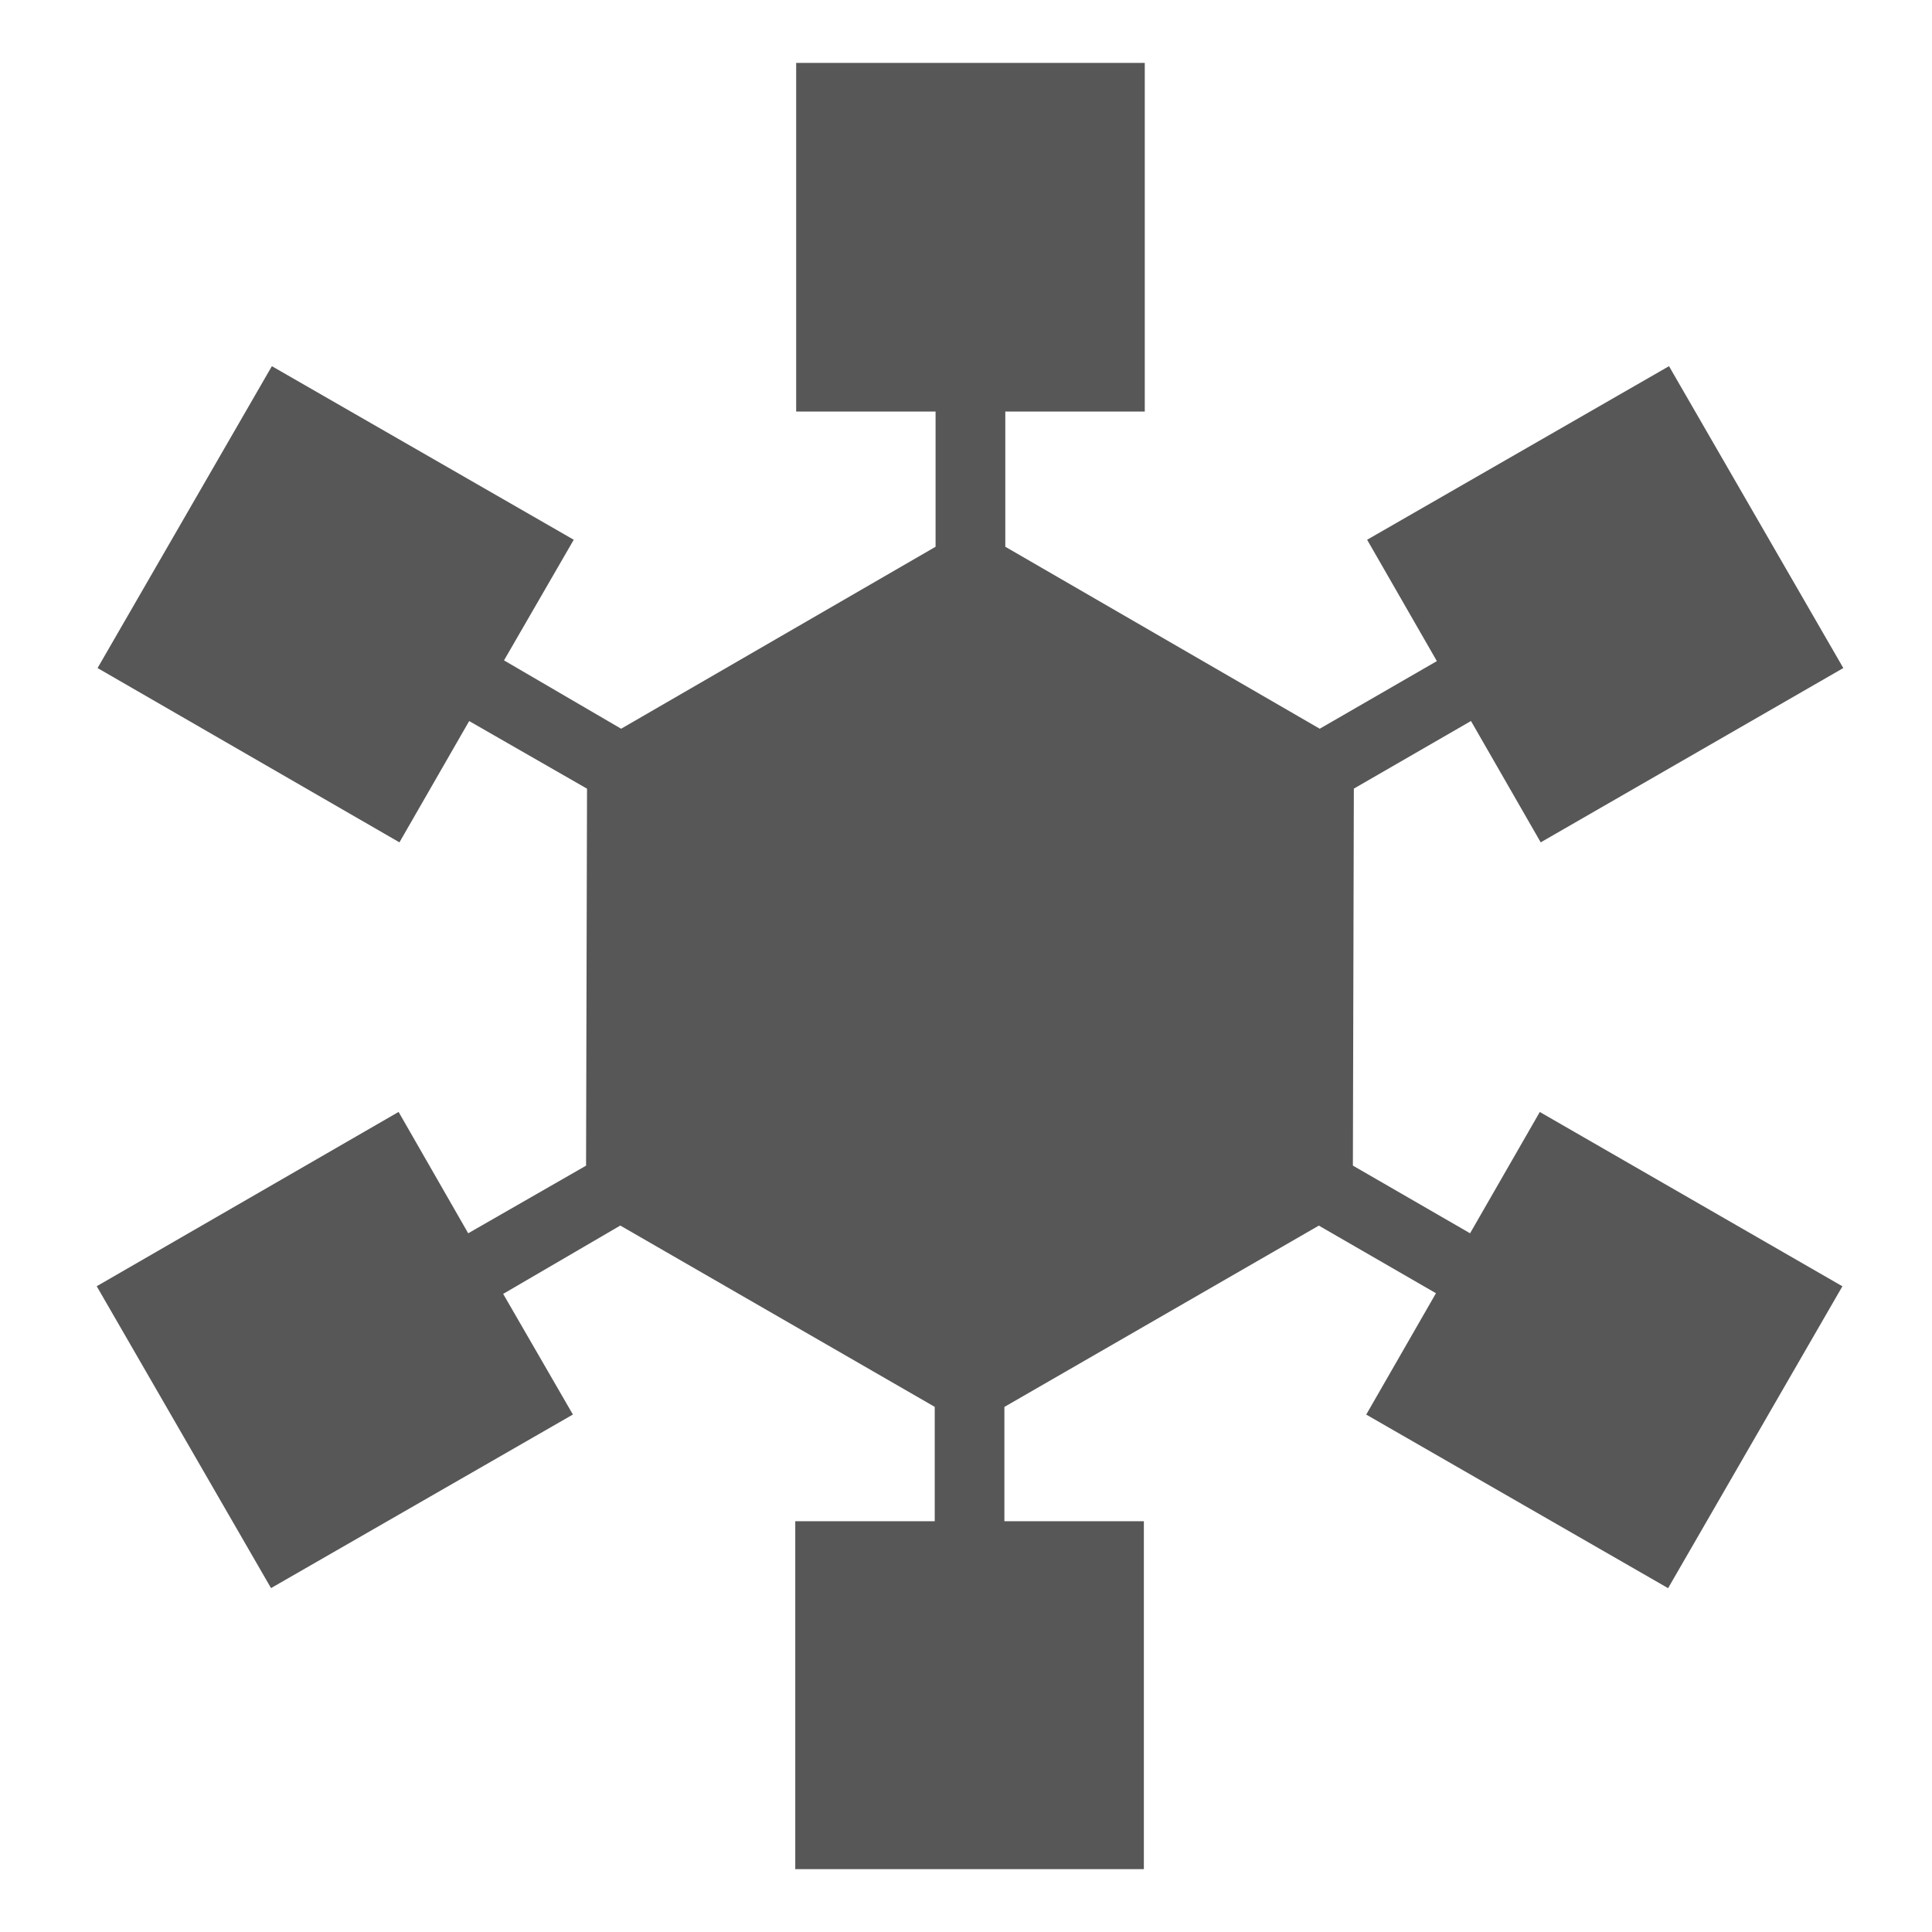 <svg id="Layer_1" data-name="Layer 1" xmlns="http://www.w3.org/2000/svg" viewBox="0 0 32 32"><path d="M7.771,11.943,6.616,13.952l-5-2.887,2.887-5L9.503,8.94l-1.155,1.998L10.288,12.07,15.496,9.056V6.816H13.187v-5.774h5.774v5.774H16.651V9.056L21.859,12.07l1.94-1.12-1.155-2.01,5-2.875,2.887,5-5.012,2.887-1.155-2.01-1.94,1.12-.016,6.244L24.349,20.427l1.155-2.009,5.012,2.887-2.887,5-5-2.875L23.784,21.42l-1.94-1.12-5.208,3.003v1.893h2.31v5.763h-5.774V25.196h2.31V23.302l-5.208-3.003-1.94,1.132,1.155,1.998-5,2.875-2.887-5,5-2.887L7.755,20.427l1.952-1.12.016-6.244Z" fill="#575757"/></svg>